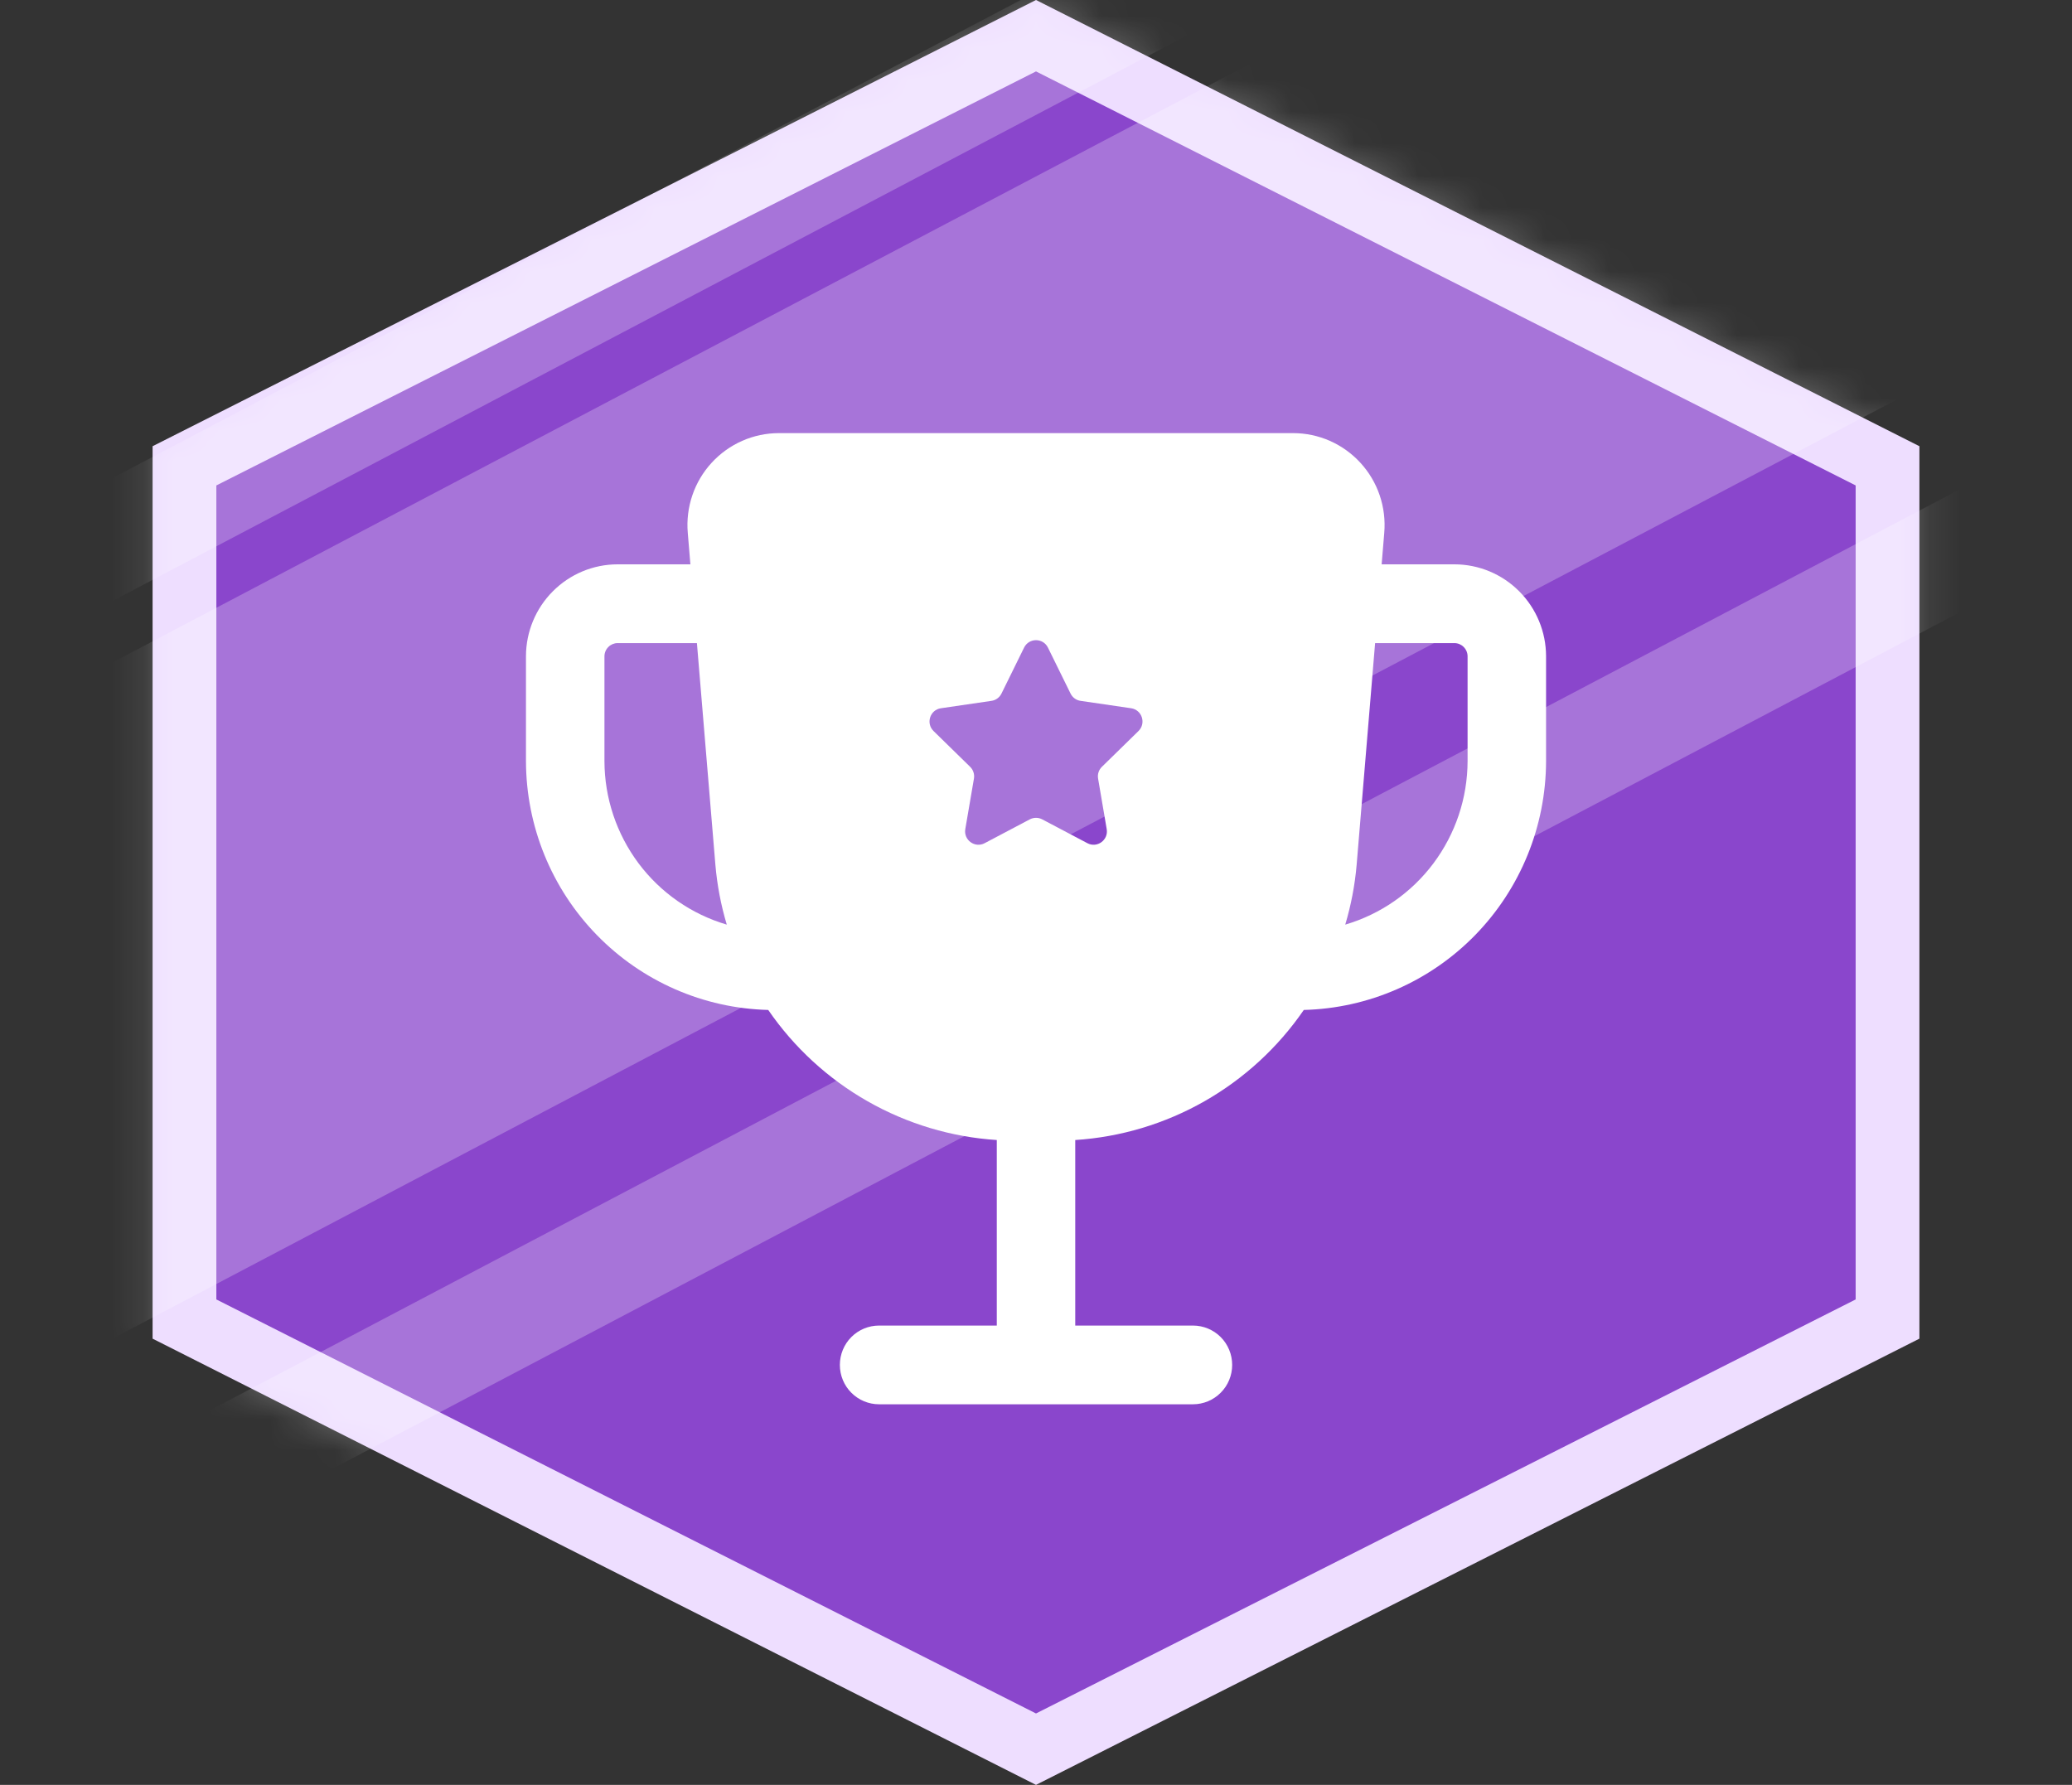 <svg width="65" height="56" viewBox="0 0 65 56" fill="none" xmlns="http://www.w3.org/2000/svg">
<rect x="0" y="0" width="65" height="56" fill="#333333" stroke="none"/>
<path d="M5.787 14.615L32.5 1.12L59.213 14.615V41.385L32.5 54.88L5.787 41.385V14.615Z" fill="#8A46CC" stroke="#EEDEFF" stroke-width="2"/>
<path fill-rule="evenodd" clip-rule="evenodd" d="M18.721 29.334C17.301 27.877 16.505 25.921 16.5 23.883V20.589C16.501 19.825 16.804 19.092 17.343 18.552C17.881 18.011 18.611 17.707 19.372 17.706H21.658L21.576 16.718C21.542 16.32 21.591 15.919 21.719 15.541C21.847 15.163 22.053 14.816 22.322 14.522C22.591 14.228 22.918 13.993 23.282 13.832C23.647 13.671 24.04 13.589 24.438 13.589H40.563C40.961 13.589 41.354 13.671 41.719 13.832C42.083 13.993 42.41 14.228 42.679 14.522C42.948 14.816 43.154 15.163 43.282 15.541C43.41 15.919 43.459 16.32 43.425 16.718L43.343 17.706H45.629C46.39 17.707 47.12 18.011 47.658 18.552C48.197 19.092 48.5 19.825 48.501 20.589V23.883C48.496 25.921 47.7 27.877 46.281 29.334C44.861 30.792 42.931 31.636 40.901 31.687C40.091 32.866 39.025 33.846 37.783 34.553C36.541 35.26 35.156 35.676 33.731 35.768V41.589H37.424C37.75 41.589 38.063 41.719 38.294 41.95C38.525 42.182 38.654 42.496 38.654 42.824C38.654 43.152 38.525 43.466 38.294 43.697C38.063 43.929 37.75 44.059 37.424 44.059H27.577C27.251 44.059 26.938 43.929 26.707 43.697C26.476 43.466 26.347 43.152 26.347 42.824C26.347 42.496 26.476 42.182 26.707 41.95C26.938 41.719 27.251 41.589 27.577 41.589H31.27V35.768C29.845 35.676 28.46 35.26 27.218 34.553C25.976 33.846 24.91 32.866 24.1 31.687C22.07 31.636 20.14 30.792 18.721 29.334ZM45.917 20.299C45.841 20.222 45.737 20.178 45.629 20.177H43.138L42.558 27.141C42.503 27.774 42.383 28.401 42.201 29.01C43.306 28.685 44.277 28.011 44.968 27.087C45.66 26.162 46.036 25.039 46.039 23.883V20.589C46.038 20.48 45.994 20.376 45.917 20.299ZM19.084 20.299C19.007 20.376 18.963 20.48 18.962 20.589V23.883C18.965 25.039 19.341 26.162 20.032 27.087C20.724 28.011 21.695 28.685 22.8 29.01C22.617 28.401 22.498 27.774 22.443 27.141L21.863 20.177H19.372C19.264 20.178 19.16 20.222 19.084 20.299ZM35.483 22.221C35.826 22.271 35.962 22.693 35.715 22.936L34.568 24.058C34.469 24.154 34.424 24.293 34.448 24.429L34.718 26.013C34.777 26.355 34.419 26.617 34.112 26.455L32.695 25.707C32.573 25.643 32.428 25.643 32.306 25.707L30.889 26.455C30.582 26.617 30.224 26.355 30.282 26.013L30.553 24.429C30.576 24.293 30.532 24.154 30.433 24.058L29.286 22.936C29.038 22.693 29.175 22.271 29.518 22.221L31.103 21.989C31.239 21.97 31.356 21.884 31.417 21.76L32.126 20.319C32.279 20.007 32.722 20.007 32.875 20.319L33.584 21.76C33.645 21.884 33.762 21.97 33.898 21.989L35.483 22.221Z" fill="white"/>
<g opacity="0.25">
<mask id="mask0_25_516" style="mask-type:alpha" maskUnits="userSpaceOnUse" x="4" y="0" width="57" height="56">
<path d="M5.787 14.615L32.5 1.12L59.213 14.615V41.385L32.5 54.88L5.787 41.385V14.615Z" fill="#EEDEFF" stroke="#AC58FF" stroke-width="2"/>
</mask>
<g mask="url(#mask0_25_516)">
<g style="mix-blend-mode:overlay">
<path fill-rule="evenodd" clip-rule="evenodd" d="M61.877 15.144L63.458 18.169L2.42 50.298L0.839 47.273L61.877 15.144ZM51.602 -4.52L60.296 12.119L-0.742 44.248L-9.436 27.609L51.602 -4.52ZM50.811 -6.034L49.23 -9.059L-11.808 23.071L-10.227 26.096L50.811 -6.034Z" fill="white"/>
</g>
</g>
</g>
</svg>
